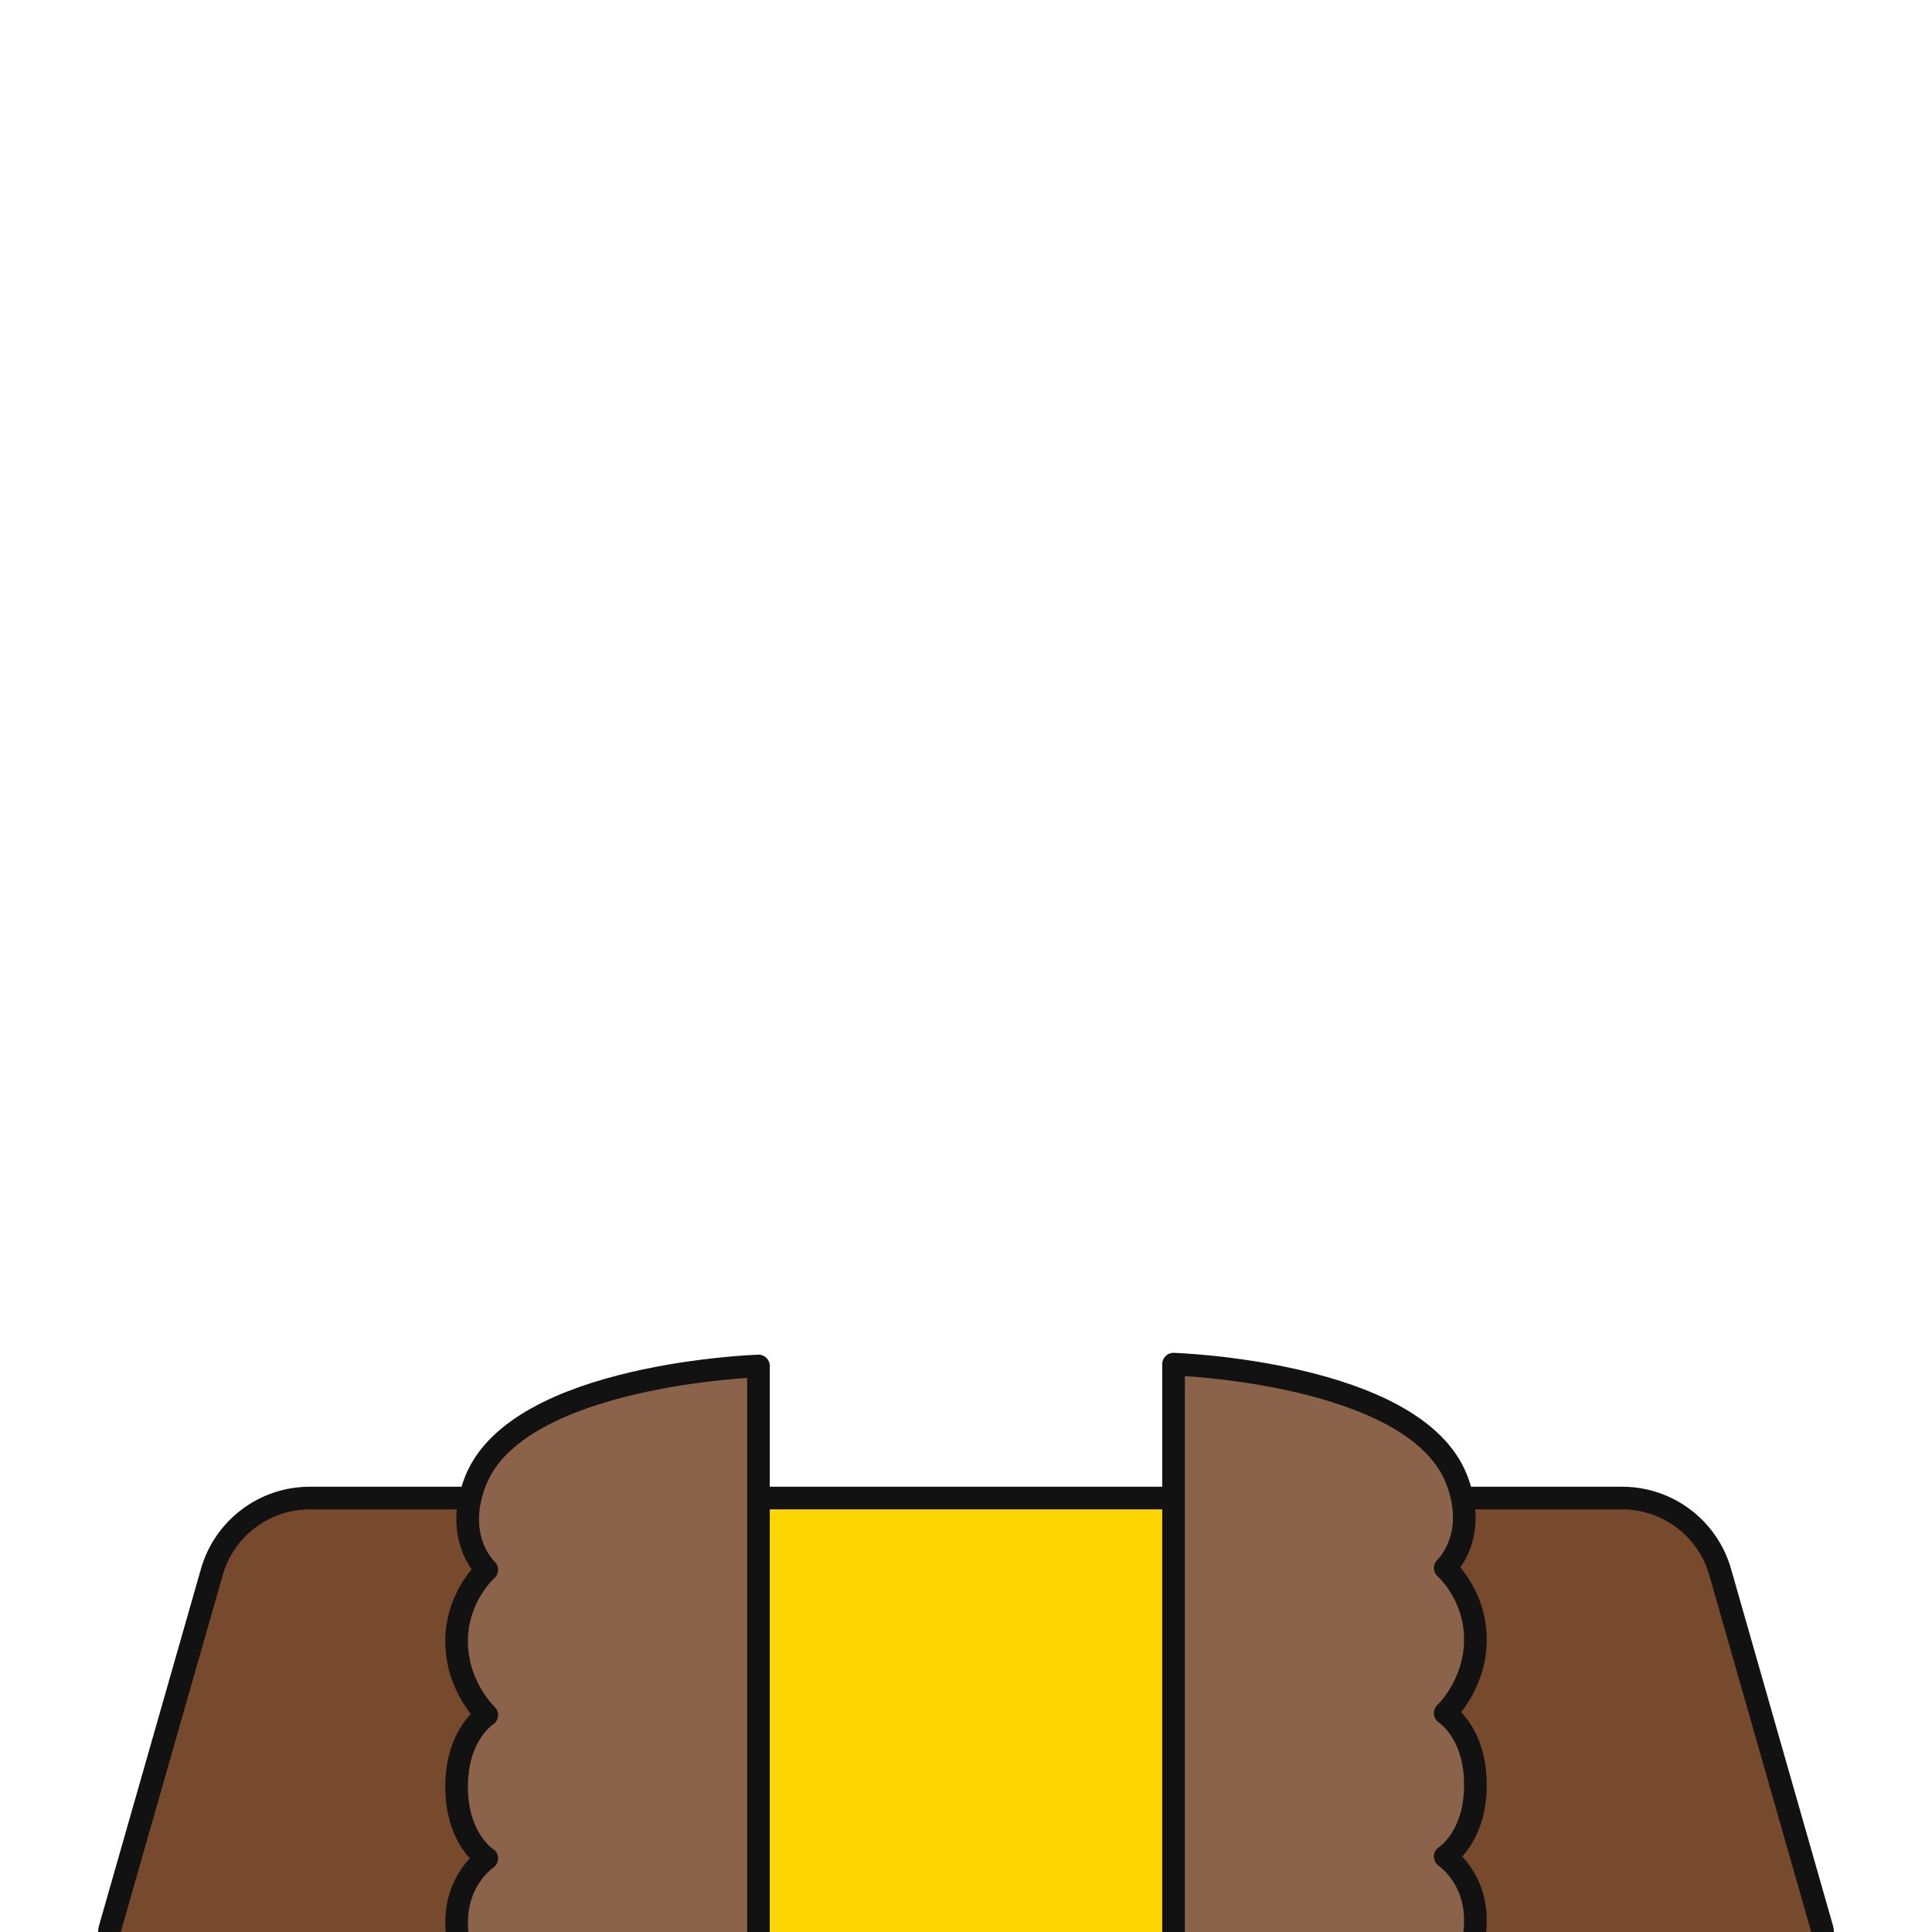 <svg width="512" height="512" viewBox="0 0 512 512" fill="none" xmlns="http://www.w3.org/2000/svg">
<g clip-path="url(#clip0_1672_5189)">
<path d="M186.962 399.524C186.962 399.523 186.962 399.522 186.962 399.521M186.962 399.524L186.962 399.521C186.962 399.523 186.962 399.524 184 400L186.962 399.521M186.962 399.524L186.965 399.539C186.968 399.557 186.973 399.588 186.981 399.632C186.997 399.721 187.022 399.859 187.059 400.046C187.133 400.418 187.252 400.98 187.426 401.703C187.775 403.151 188.346 405.243 189.224 407.763C190.982 412.813 193.955 419.535 198.806 426.242C208.43 439.55 225.566 453 256 453C286.434 453 303.57 439.55 313.194 426.242C318.045 419.535 321.018 412.813 322.776 407.763C323.654 405.243 324.225 403.151 324.574 401.703C324.748 400.98 324.867 400.418 324.941 400.046C324.978 399.859 325.004 399.721 325.019 399.632C325.027 399.588 325.033 399.557 325.036 399.539L325.038 399.524L325.039 399.521M186.962 399.524L325.039 399.521M186.962 399.521C186.726 398.068 185.472 397 184 397H82.103C70.048 397 59.454 404.991 56.142 416.583L29.115 511.176C28.857 512.081 29.038 513.055 29.605 513.807C30.172 514.558 31.059 515 32 515H480C480.941 515 481.828 514.558 482.395 513.807C482.962 513.055 483.143 512.081 482.885 511.176L455.858 416.583C452.546 404.991 441.952 397 429.897 397H328C326.528 397 325.273 398.068 325.039 399.521M186.962 399.521L325.039 399.521" fill="#77492D" stroke="#121212" stroke-width="6" stroke-linecap="round" stroke-linejoin="round"/>
<rect x="198" y="397" width="116" height="118" fill="#FFD600" stroke="#121212" stroke-width="6" stroke-linecap="round" stroke-linejoin="round"/>
<path d="M201 362C201 362 137.121 364.092 126 392.5C120.01 407.8 129 416.001 129 416.001C129 416.001 120.999 423.001 121 435.001C121.001 447.001 129 454.501 129 454.501C129 454.501 121 459.501 121 473.501C121 487.501 129 492.501 129 492.501C129 492.501 121 497.751 121 509.501C121 521.25 129 528 129 528H201V362Z" fill="#8B634A" stroke="#121212" stroke-width="6" stroke-linecap="round" stroke-linejoin="round"/>
<path d="M311 361.51C311 361.51 374.879 363.602 386 392.01C391.99 407.31 383 415.51 383 415.51C383 415.51 391.001 422.51 391 434.51C390.999 446.51 383 454.01 383 454.01C383 454.01 391 459.01 391 473.01C391 487.01 383 492.01 383 492.01C383 492.01 391 497.261 391 509.01C391 520.76 383 527.51 383 527.51H311V361.51Z" fill="#8B634A" stroke="#121212" stroke-width="6" stroke-linecap="round" stroke-linejoin="round"/>
</g>
<defs>
<clipPath id="clip0_1672_5189">
<rect width="512" height="512" fill="white"/>
</clipPath>
</defs>
</svg>
